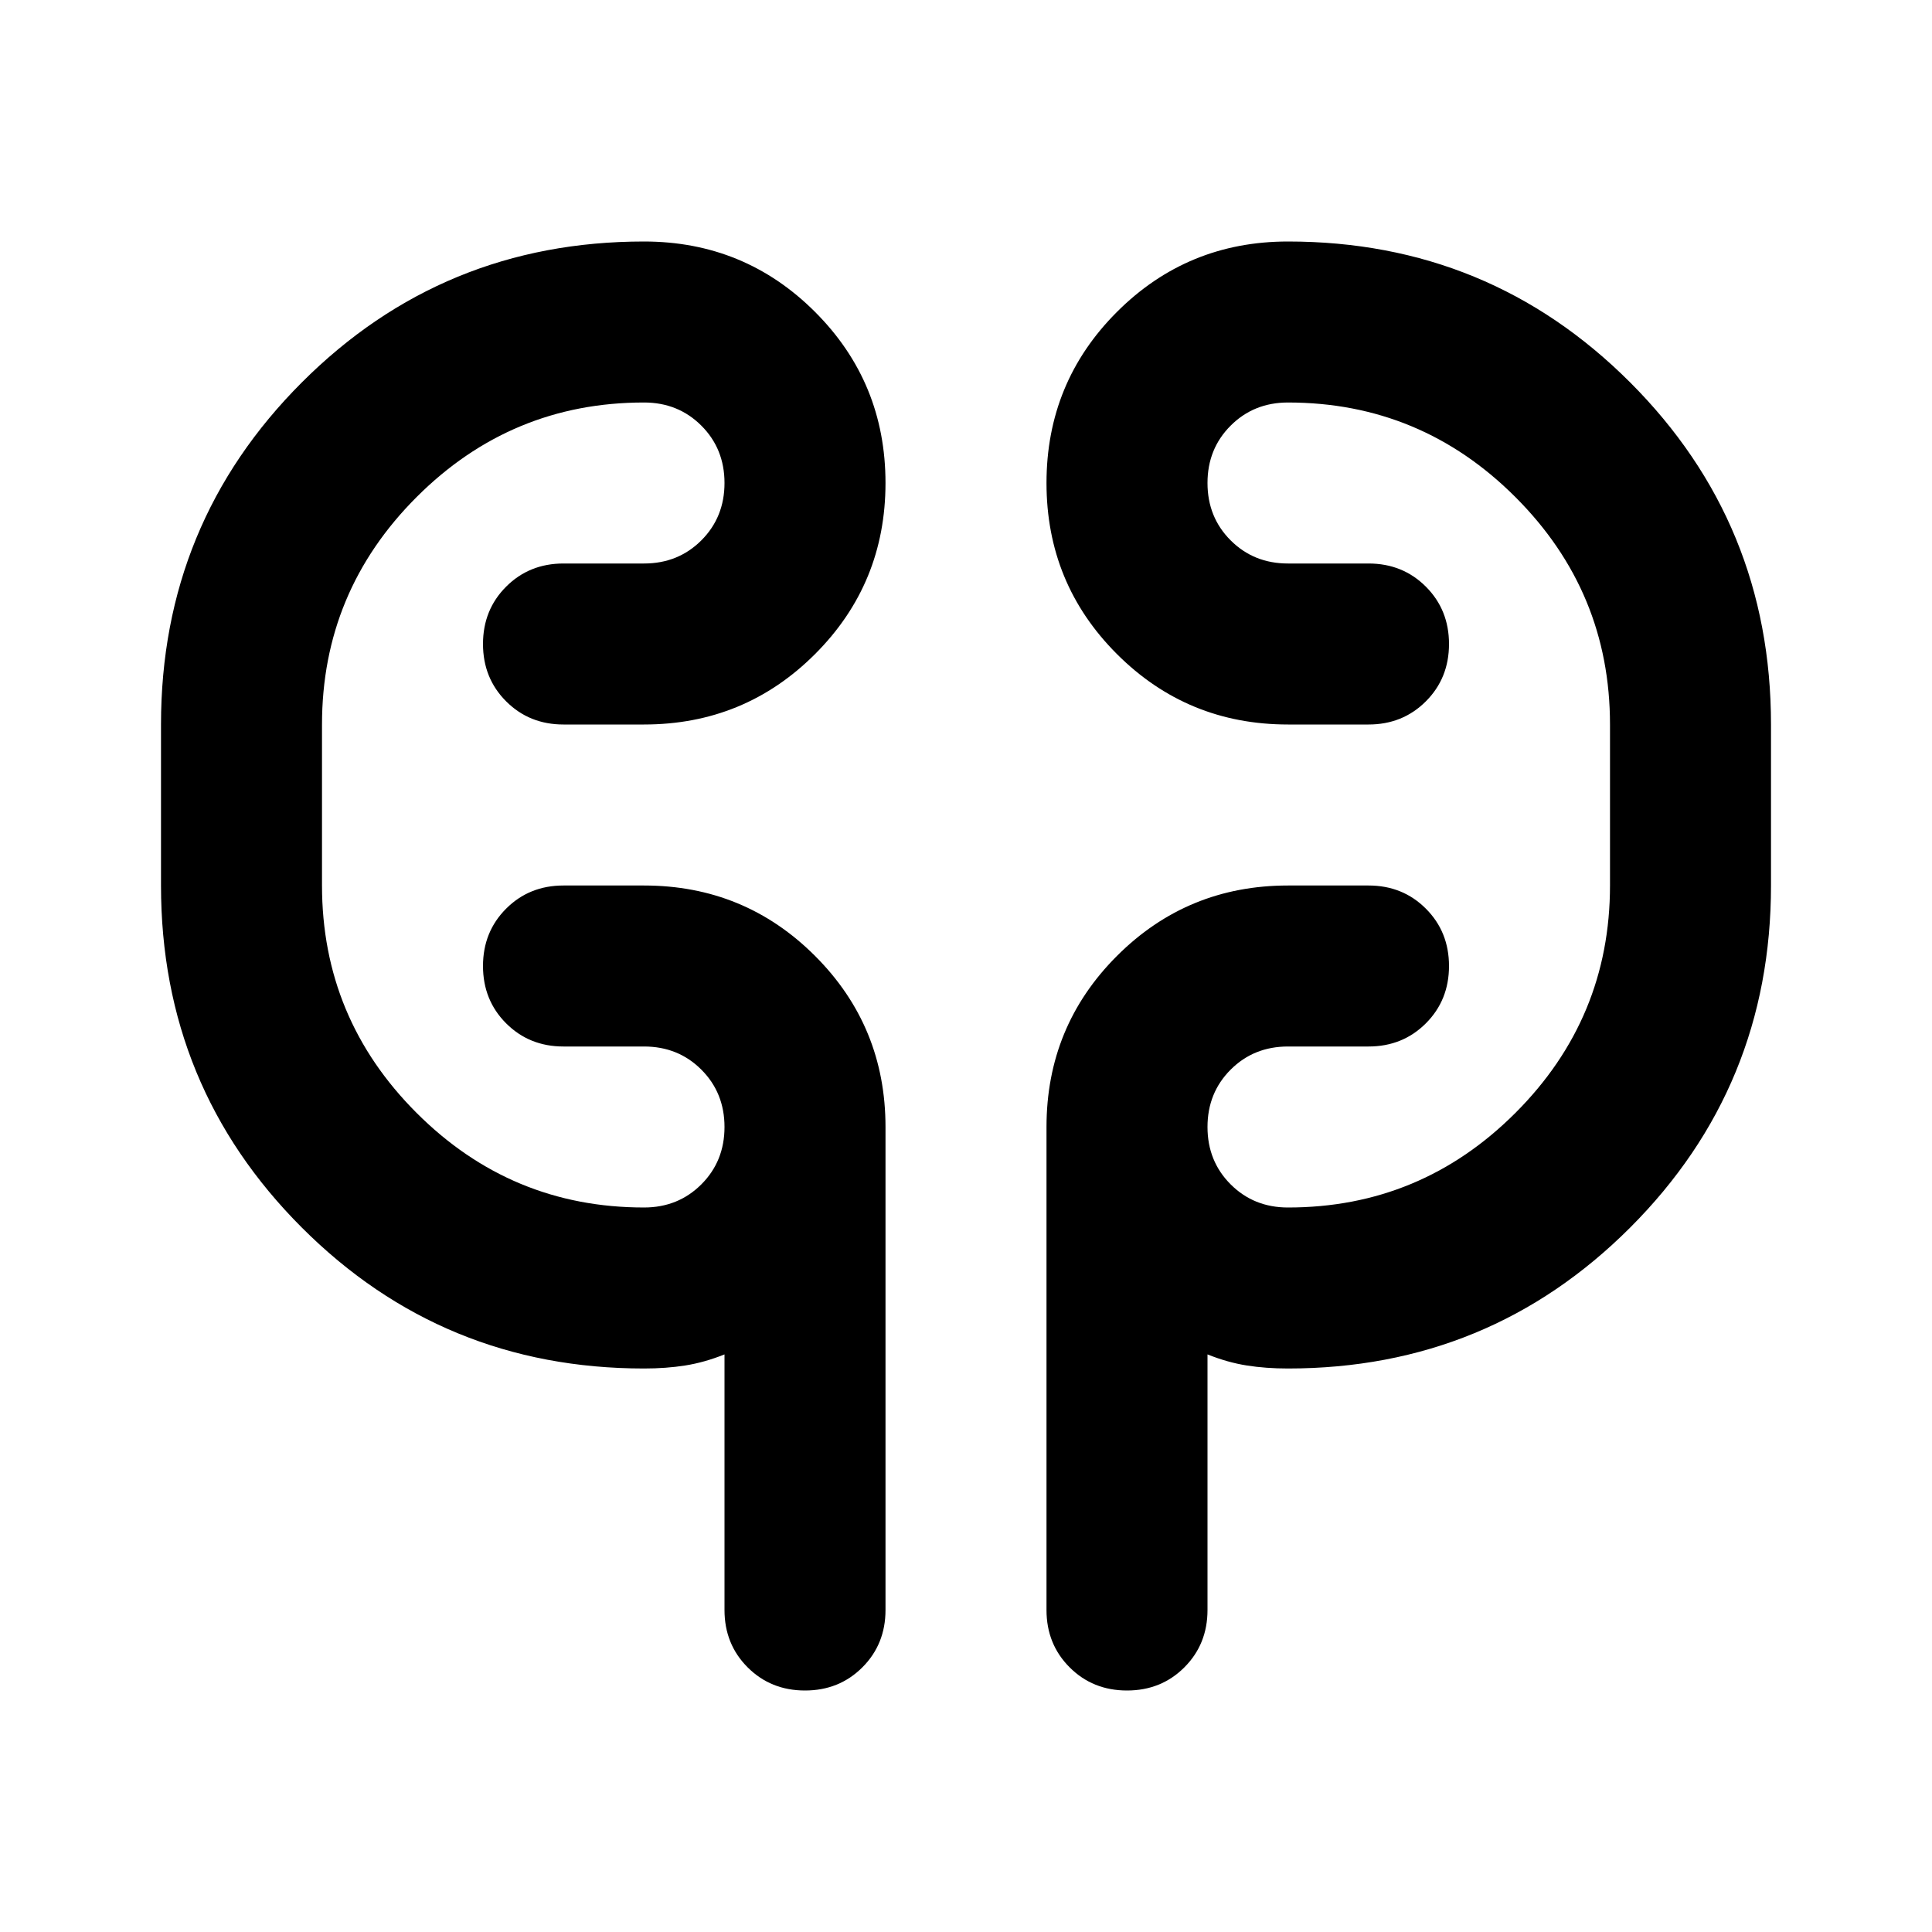 <svg xmlns="http://www.w3.org/2000/svg" height="24" viewBox="0 -960 960 960" width="24"><path d="M320-280q-100 0-170-70T80-520v-80q0-100 70-170t170-70q50 0 85 35t35 85q0 50-35 85t-85 35h-40q-17 0-28.5-11.5T240-640q0-17 11.5-28.5T280-680h40q17 0 28.5-11.5T360-720q0-17-11.5-28.5T320-760q-66 0-113 47t-47 113v80q0 66 47 113t113 47q17 0 28.5-11.5T360-400q0-17-11.5-28.5T320-440h-40q-17 0-28.5-11.5T240-480q0-17 11.5-28.5T280-520h40q50 0 85 35t35 85v240q0 17-11.5 28.5T400-120q-17 0-28.5-11.5T360-160v-127q-10 4-19.5 5.5T320-280Zm320 0q-11 0-20.5-1.5T600-287v127q0 17-11.5 28.5T560-120q-17 0-28.5-11.5T520-160v-240q0-50 35-85t85-35h40q17 0 28.5 11.5T720-480q0 17-11.5 28.5T680-440h-40q-17 0-28.5 11.5T600-400q0 17 11.5 28.5T640-360q66 0 113-47t47-113v-80q0-66-47-113t-113-47q-17 0-28.5 11.5T600-720q0 17 11.5 28.5T640-680h40q17 0 28.5 11.5T720-640q0 17-11.5 28.5T680-600h-40q-50 0-85-35t-35-85q0-50 35-85t85-35q100 0 170 70t70 170v80q0 100-70 170t-170 70ZM160-520v-80 80Zm640-80v80-80Z"/></svg>